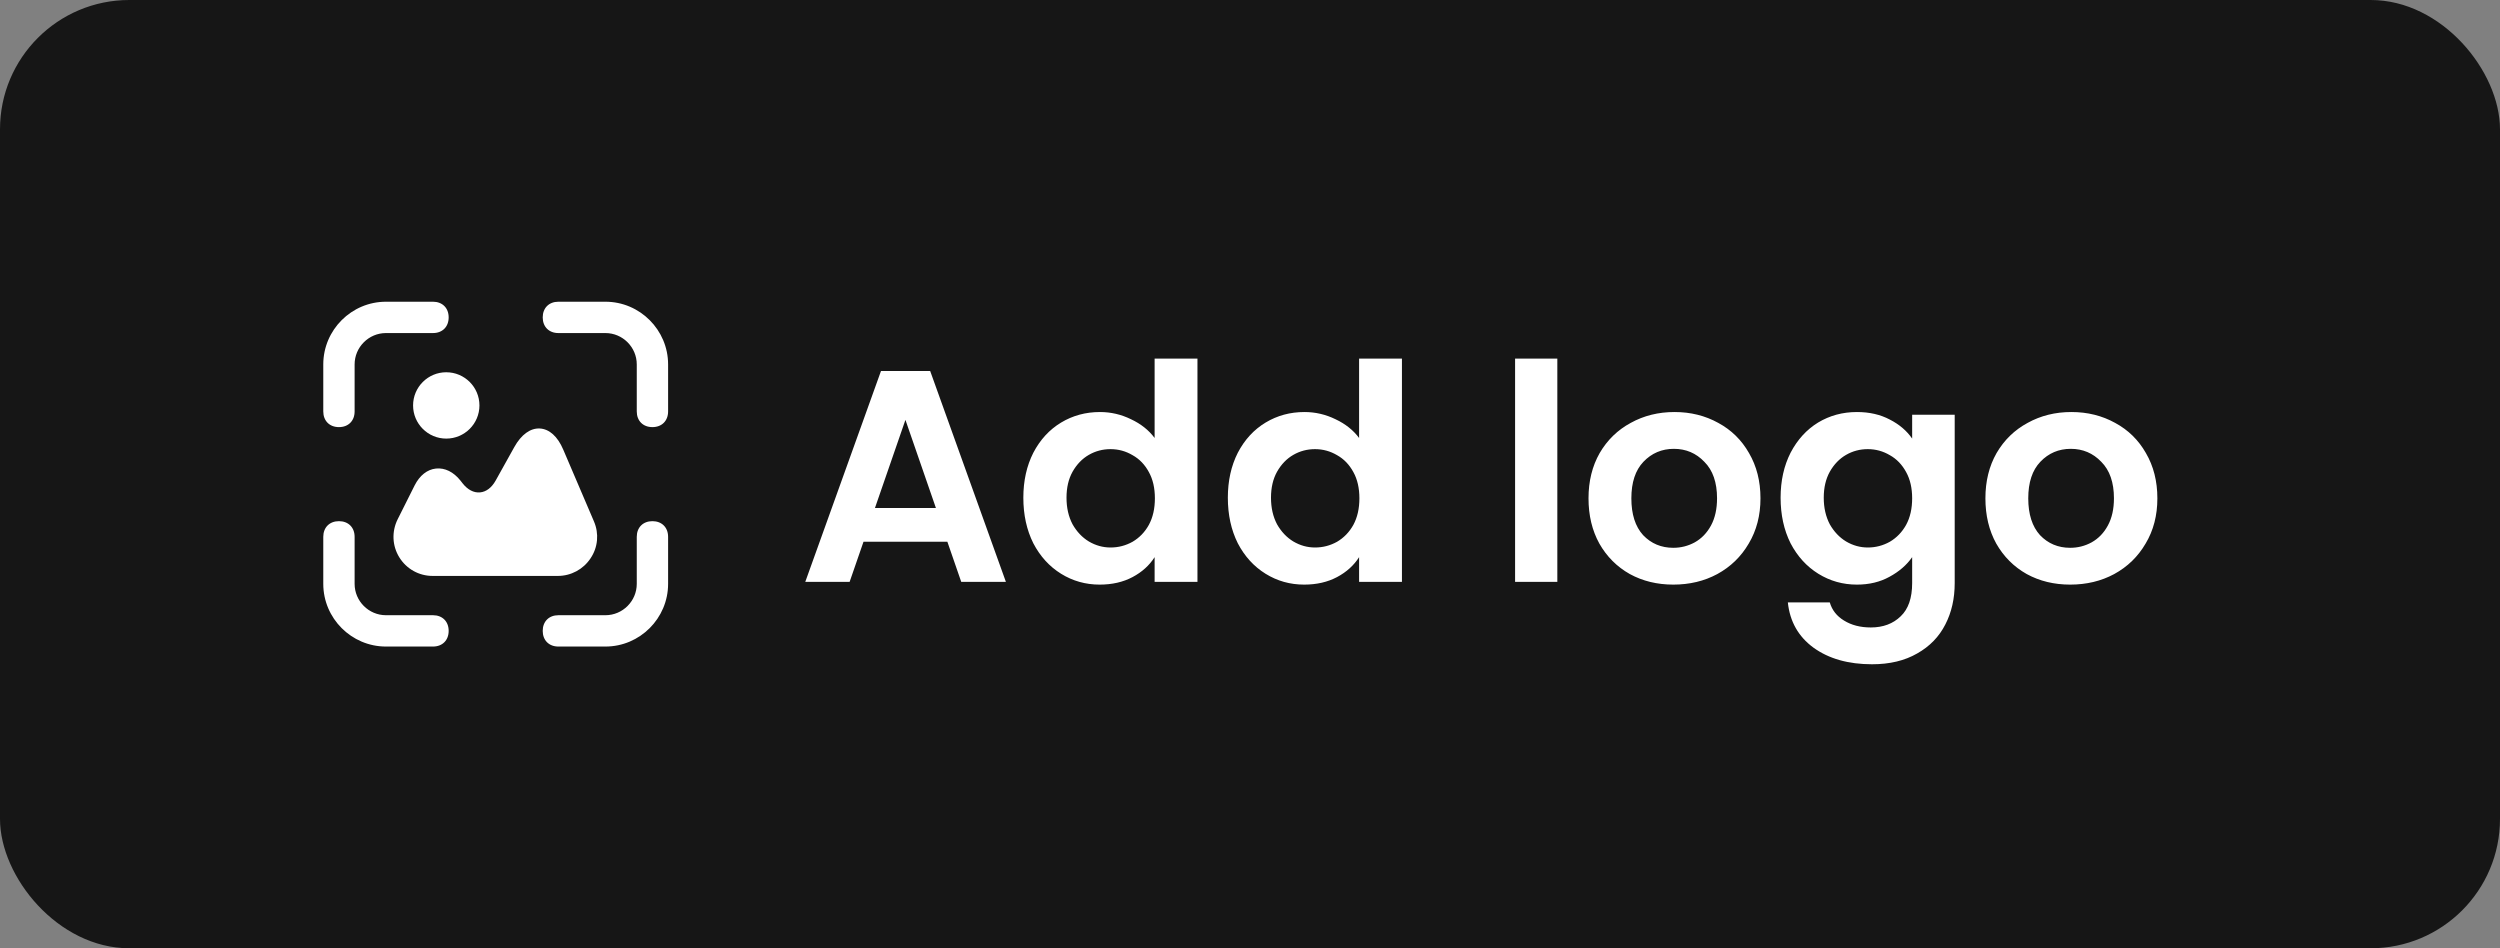 <svg width="116" height="44" viewBox="0 0 116 44" fill="none" xmlns="http://www.w3.org/2000/svg">
<rect x="0" y="0" width="116" height="44" fill="#808080" stroke="none"/>
<rect width="116" height="44" rx="6" fill="#161616"/>
<g clip-path="url(#clip0_732_5598)">
<path d="M30.273 19.818C29.836 19.818 29.546 19.527 29.546 19.091V16.909C29.546 16.109 28.891 15.454 28.091 15.454H25.909C25.473 15.454 25.182 15.164 25.182 14.727C25.182 14.291 25.473 14 25.909 14H28.091C29.691 14 31 15.309 31 16.909V19.091C31 19.527 30.709 19.818 30.273 19.818ZM20.818 29.273C20.818 28.836 20.527 28.546 20.091 28.546H17.909C17.109 28.546 16.454 27.891 16.454 27.091V24.909C16.454 24.473 16.164 24.182 15.727 24.182C15.291 24.182 15 24.473 15 24.909V27.091C15 28.691 16.309 30 17.909 30H20.091C20.527 30 20.818 29.709 20.818 29.273ZM16.454 19.091V16.909C16.454 16.109 17.109 15.454 17.909 15.454H20.091C20.527 15.454 20.818 15.164 20.818 14.727C20.818 14.291 20.527 14 20.091 14H17.909C16.309 14 15 15.309 15 16.909V19.091C15 19.527 15.291 19.818 15.727 19.818C16.164 19.818 16.454 19.527 16.454 19.091ZM31 27.091V24.909C31 24.473 30.709 24.182 30.273 24.182C29.836 24.182 29.546 24.473 29.546 24.909V27.091C29.546 27.891 28.891 28.546 28.091 28.546H25.909C25.473 28.546 25.182 28.836 25.182 29.273C25.182 29.709 25.473 30 25.909 30H28.091C29.691 30 31 28.691 31 27.091Z" fill="white"/>
<path d="M27.56 24.195L26.134 20.861C25.875 20.251 25.488 19.905 25.046 19.882C24.609 19.859 24.185 20.164 23.862 20.747L22.997 22.3C22.814 22.628 22.555 22.824 22.272 22.847C21.985 22.874 21.699 22.724 21.466 22.428L21.366 22.3C21.043 21.895 20.642 21.699 20.232 21.74C19.822 21.781 19.471 22.064 19.239 22.523L18.451 24.095C18.169 24.664 18.196 25.324 18.529 25.862C18.861 26.399 19.44 26.723 20.073 26.723H25.884C26.494 26.723 27.064 26.417 27.401 25.907C27.747 25.397 27.801 24.755 27.56 24.195Z" fill="white"/>
<path d="M20.706 20.351C21.556 20.351 22.246 19.662 22.246 18.812C22.246 17.962 21.556 17.273 20.706 17.273C19.856 17.273 19.167 17.962 19.167 18.812C19.167 19.662 19.856 20.351 20.706 20.351Z" fill="white"/>
</g>
<path d="M43.958 25.138H40.066L39.422 27H37.364L40.878 17.214H43.16L46.674 27H44.602L43.958 25.138ZM43.426 23.57L42.012 19.482L40.598 23.57H43.426ZM47.483 23.094C47.483 22.31 47.638 21.615 47.946 21.008C48.263 20.401 48.692 19.935 49.233 19.608C49.775 19.281 50.377 19.118 51.039 19.118C51.544 19.118 52.024 19.23 52.481 19.454C52.939 19.669 53.303 19.958 53.574 20.322V16.64H55.562V27H53.574V25.852C53.331 26.235 52.99 26.543 52.551 26.776C52.113 27.009 51.604 27.126 51.026 27.126C50.372 27.126 49.775 26.958 49.233 26.622C48.692 26.286 48.263 25.815 47.946 25.208C47.638 24.592 47.483 23.887 47.483 23.094ZM53.587 23.122C53.587 22.646 53.494 22.24 53.307 21.904C53.121 21.559 52.869 21.297 52.551 21.12C52.234 20.933 51.894 20.84 51.529 20.84C51.166 20.84 50.83 20.929 50.522 21.106C50.214 21.283 49.962 21.545 49.766 21.89C49.579 22.226 49.486 22.627 49.486 23.094C49.486 23.561 49.579 23.971 49.766 24.326C49.962 24.671 50.214 24.937 50.522 25.124C50.839 25.311 51.175 25.404 51.529 25.404C51.894 25.404 52.234 25.315 52.551 25.138C52.869 24.951 53.121 24.69 53.307 24.354C53.494 24.009 53.587 23.598 53.587 23.122ZM56.972 23.094C56.972 22.31 57.126 21.615 57.434 21.008C57.751 20.401 58.18 19.935 58.722 19.608C59.263 19.281 59.865 19.118 60.528 19.118C61.032 19.118 61.512 19.23 61.97 19.454C62.427 19.669 62.791 19.958 63.062 20.322V16.64H65.05V27H63.062V25.852C62.819 26.235 62.478 26.543 62.04 26.776C61.601 27.009 61.092 27.126 60.514 27.126C59.86 27.126 59.263 26.958 58.722 26.622C58.18 26.286 57.751 25.815 57.434 25.208C57.126 24.592 56.972 23.887 56.972 23.094ZM63.076 23.122C63.076 22.646 62.982 22.24 62.796 21.904C62.609 21.559 62.357 21.297 62.04 21.12C61.722 20.933 61.382 20.84 61.018 20.84C60.654 20.84 60.318 20.929 60.01 21.106C59.702 21.283 59.45 21.545 59.254 21.89C59.067 22.226 58.974 22.627 58.974 23.094C58.974 23.561 59.067 23.971 59.254 24.326C59.45 24.671 59.702 24.937 60.01 25.124C60.327 25.311 60.663 25.404 61.018 25.404C61.382 25.404 61.722 25.315 62.04 25.138C62.357 24.951 62.609 24.69 62.796 24.354C62.982 24.009 63.076 23.598 63.076 23.122ZM72.26 16.64V27H70.3V16.64H72.26ZM77.641 27.126C76.894 27.126 76.222 26.963 75.624 26.636C75.027 26.3 74.556 25.829 74.21 25.222C73.874 24.615 73.707 23.915 73.707 23.122C73.707 22.329 73.879 21.629 74.225 21.022C74.579 20.415 75.06 19.949 75.666 19.622C76.273 19.286 76.95 19.118 77.697 19.118C78.443 19.118 79.12 19.286 79.727 19.622C80.333 19.949 80.809 20.415 81.154 21.022C81.509 21.629 81.686 22.329 81.686 23.122C81.686 23.915 81.504 24.615 81.141 25.222C80.786 25.829 80.3 26.3 79.684 26.636C79.078 26.963 78.397 27.126 77.641 27.126ZM77.641 25.418C77.995 25.418 78.326 25.334 78.635 25.166C78.952 24.989 79.204 24.727 79.391 24.382C79.577 24.037 79.671 23.617 79.671 23.122C79.671 22.385 79.475 21.82 79.082 21.428C78.7 21.027 78.228 20.826 77.668 20.826C77.109 20.826 76.637 21.027 76.254 21.428C75.881 21.82 75.695 22.385 75.695 23.122C75.695 23.859 75.876 24.429 76.24 24.83C76.614 25.222 77.081 25.418 77.641 25.418ZM86.162 19.118C86.741 19.118 87.249 19.235 87.688 19.468C88.127 19.692 88.472 19.986 88.724 20.35V19.244H90.698V27.056C90.698 27.775 90.553 28.414 90.264 28.974C89.975 29.543 89.541 29.991 88.962 30.318C88.383 30.654 87.683 30.822 86.862 30.822C85.761 30.822 84.856 30.565 84.146 30.052C83.446 29.539 83.049 28.839 82.956 27.952H84.902C85.005 28.307 85.224 28.587 85.56 28.792C85.906 29.007 86.321 29.114 86.806 29.114C87.376 29.114 87.838 28.941 88.192 28.596C88.547 28.26 88.724 27.747 88.724 27.056V25.852C88.472 26.216 88.122 26.519 87.674 26.762C87.236 27.005 86.731 27.126 86.162 27.126C85.509 27.126 84.912 26.958 84.37 26.622C83.829 26.286 83.4 25.815 83.082 25.208C82.774 24.592 82.62 23.887 82.62 23.094C82.62 22.31 82.774 21.615 83.082 21.008C83.4 20.401 83.824 19.935 84.356 19.608C84.897 19.281 85.499 19.118 86.162 19.118ZM88.724 23.122C88.724 22.646 88.631 22.24 88.444 21.904C88.257 21.559 88.005 21.297 87.688 21.12C87.371 20.933 87.03 20.84 86.666 20.84C86.302 20.84 85.966 20.929 85.658 21.106C85.35 21.283 85.098 21.545 84.902 21.89C84.716 22.226 84.622 22.627 84.622 23.094C84.622 23.561 84.716 23.971 84.902 24.326C85.098 24.671 85.35 24.937 85.658 25.124C85.975 25.311 86.311 25.404 86.666 25.404C87.03 25.404 87.371 25.315 87.688 25.138C88.005 24.951 88.257 24.69 88.444 24.354C88.631 24.009 88.724 23.598 88.724 23.122ZM96.056 27.126C95.31 27.126 94.638 26.963 94.04 26.636C93.443 26.3 92.972 25.829 92.626 25.222C92.29 24.615 92.123 23.915 92.123 23.122C92.123 22.329 92.295 21.629 92.641 21.022C92.995 20.415 93.476 19.949 94.082 19.622C94.689 19.286 95.366 19.118 96.112 19.118C96.859 19.118 97.536 19.286 98.142 19.622C98.749 19.949 99.225 20.415 99.57 21.022C99.925 21.629 100.102 22.329 100.102 23.122C100.102 23.915 99.921 24.615 99.556 25.222C99.202 25.829 98.716 26.3 98.1 26.636C97.494 26.963 96.812 27.126 96.056 27.126ZM96.056 25.418C96.411 25.418 96.743 25.334 97.05 25.166C97.368 24.989 97.62 24.727 97.806 24.382C97.993 24.037 98.087 23.617 98.087 23.122C98.087 22.385 97.891 21.82 97.499 21.428C97.116 21.027 96.644 20.826 96.085 20.826C95.525 20.826 95.053 21.027 94.671 21.428C94.297 21.82 94.111 22.385 94.111 23.122C94.111 23.859 94.293 24.429 94.656 24.83C95.03 25.222 95.496 25.418 96.056 25.418Z" fill="white"/>
<defs>
<clipPath id="clip0_732_5598">
<rect width="16" height="16" fill="white" transform="translate(15 14)"/>
</clipPath>
</defs>
</svg>

